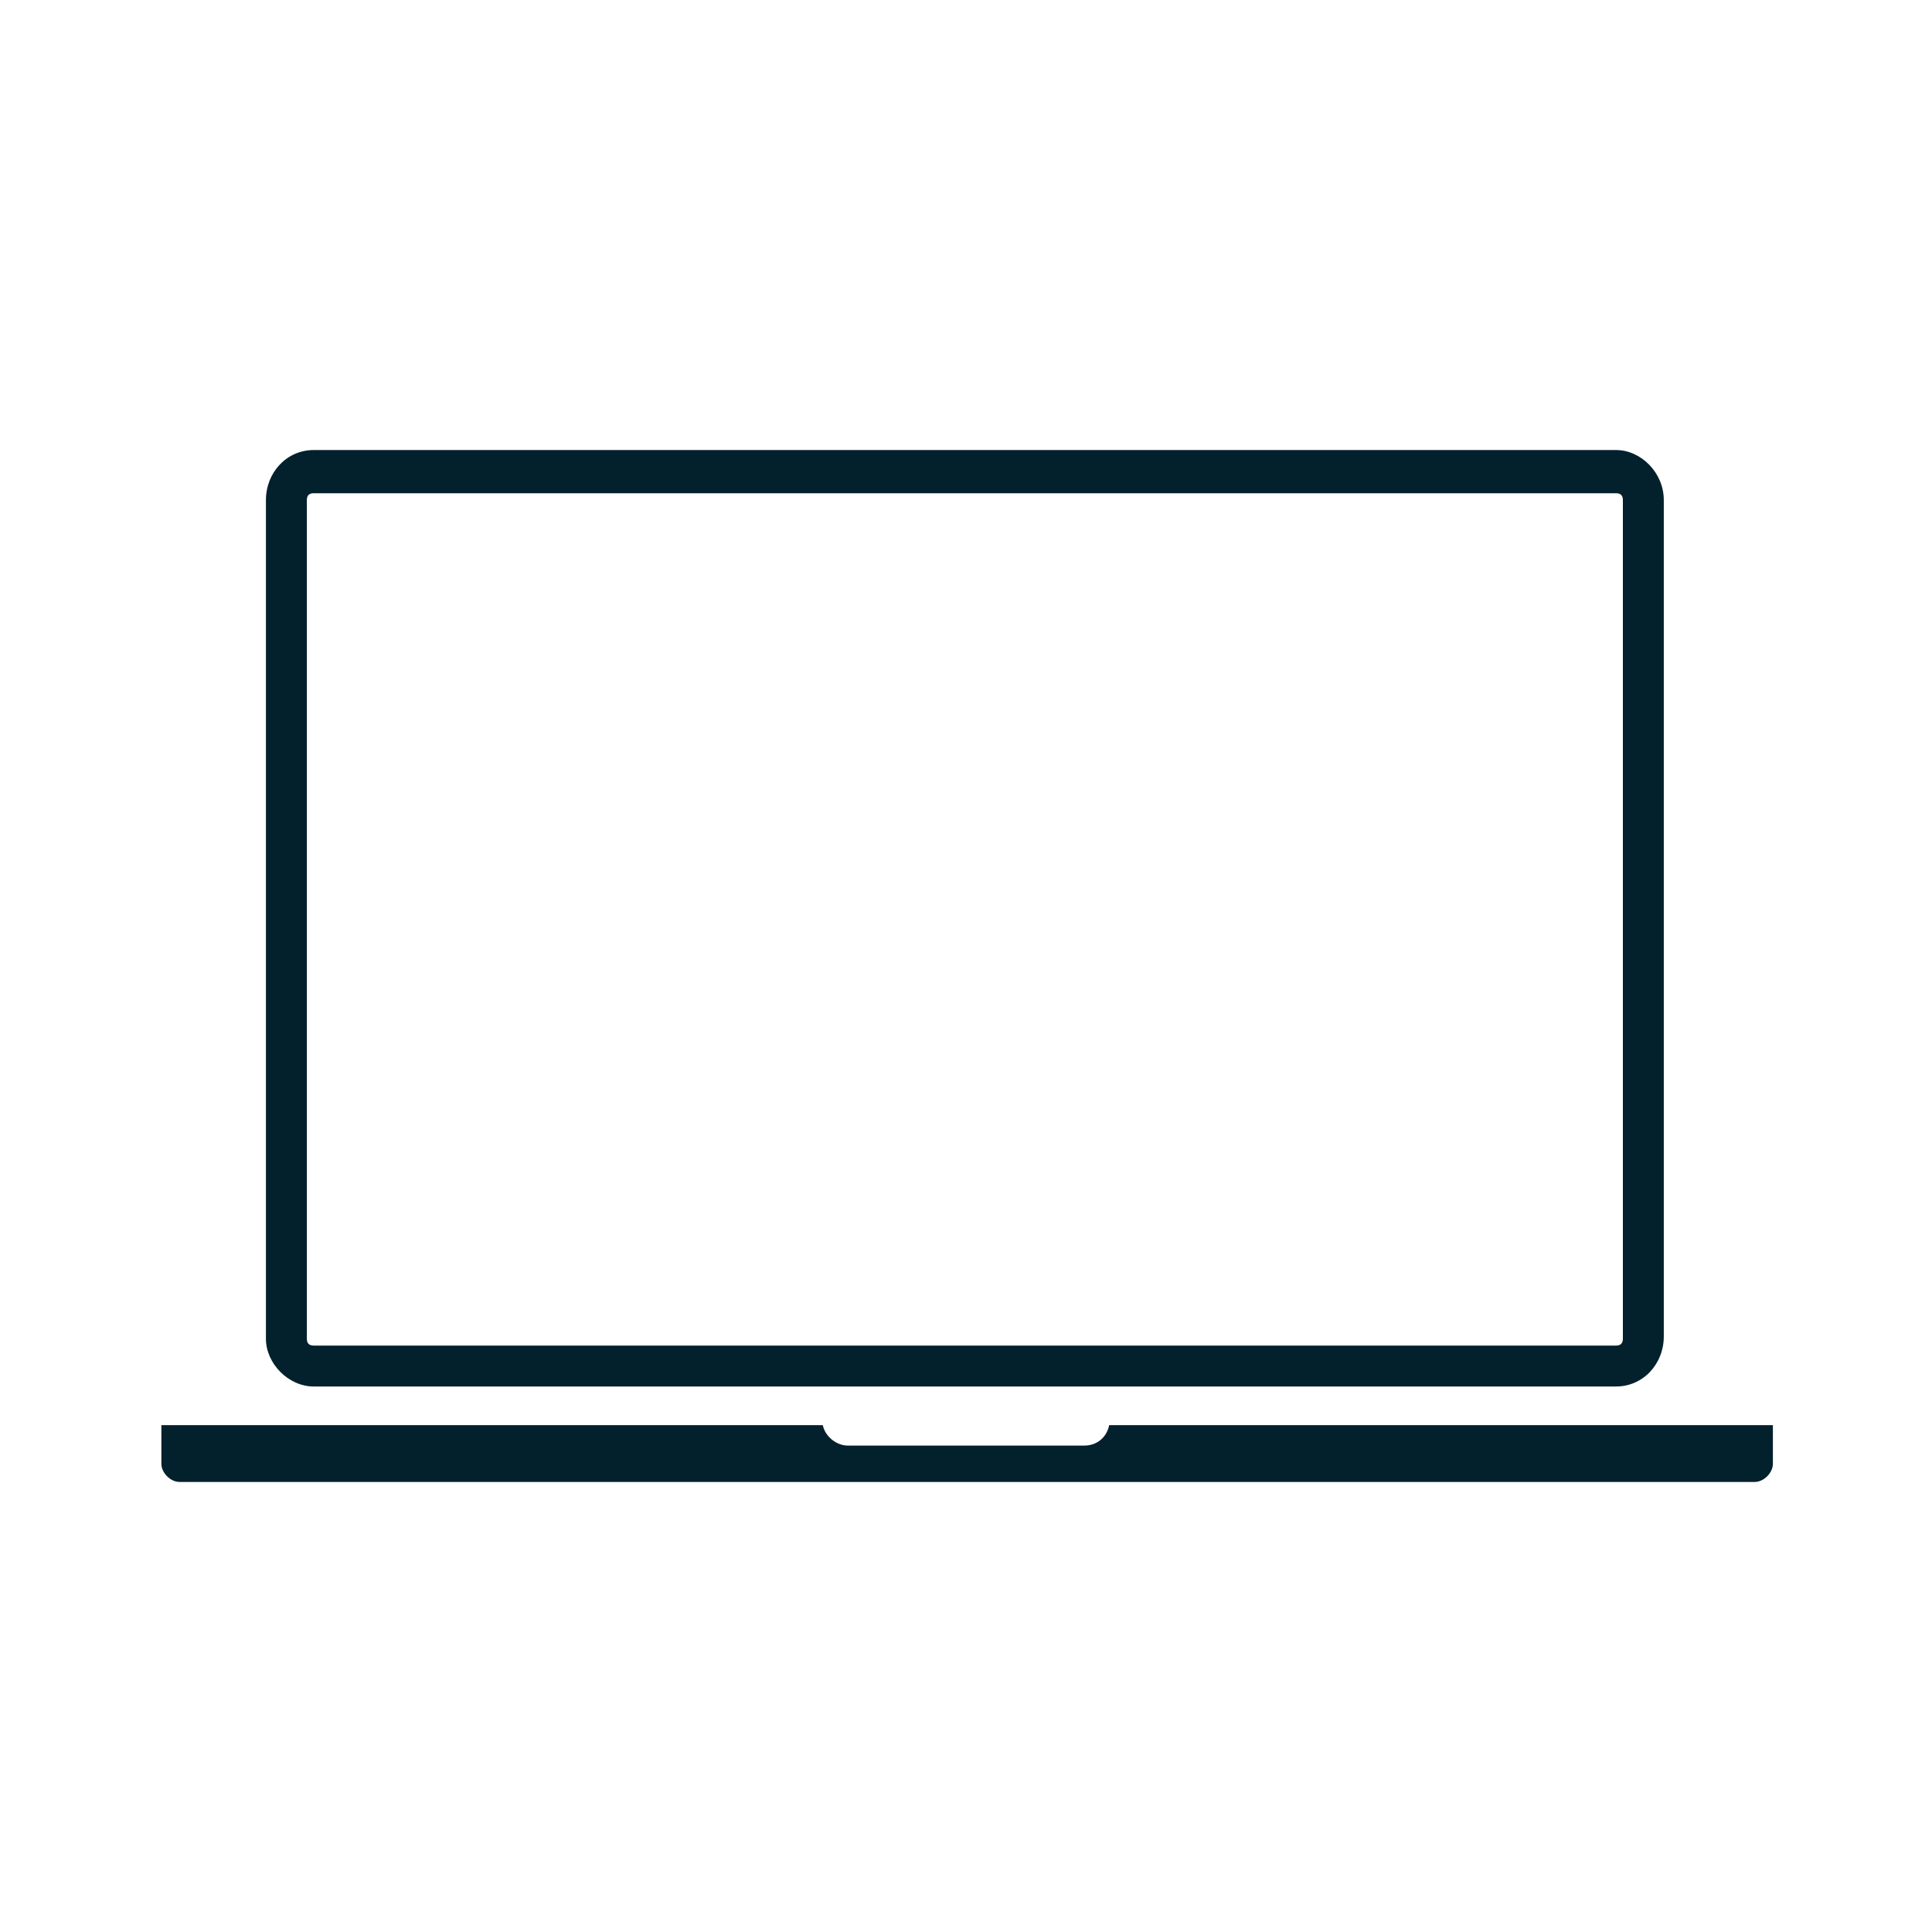 <?xml version="1.0" encoding="utf-8"?>
<!-- Generator: Adobe Illustrator 22.0.0, SVG Export Plug-In . SVG Version: 6.00 Build 0)  -->
<svg version="1.1" id="Layer_1" xmlns="http://www.w3.org/2000/svg" xmlns:xlink="http://www.w3.org/1999/xlink" x="0px" y="0px"
	 viewBox="0 0 85 85" style="enable-background:new 0 0 85 85;" xml:space="preserve">
<style type="text/css">
	.st0{fill:#03202D;}
</style>
<title>1FC30533-173D-4E7B-BF5E-FE27347CBC2B</title>
<desc>Created with sketchtool.</desc>
<g id="Page-1">
	<g id="Icare" transform="translate(-539, -967)">
		<g id="_x30_03-laptop" transform="translate(539, 967)">
			<path id="Shape" class="st0" d="M13.8,61h57.3c1.2,0,2.1-1,2.1-2.2V22c0-1.2-1-2.2-2.1-2.2H13.8c-1.2,0-2.1,1-2.1,2.2v36.9
				C11.7,60,12.7,61,13.8,61z M13.5,22c0-0.2,0.1-0.3,0.3-0.3h57.3c0.2,0,0.3,0.1,0.3,0.3v36.9c0,0.2-0.1,0.3-0.3,0.3H13.8
				c-0.2,0-0.3-0.1-0.3-0.3V22z M78,62.7v1.7c0,0.4-0.4,0.8-0.8,0.8H7.9c-0.4,0-0.8-0.4-0.8-0.8v-1.7h29.1c0.1,0.5,0.6,0.9,1.1,0.9
				h10.4c0.6,0,1-0.4,1.1-0.9H78z"/>
		</g>
	</g>
</g>
</svg>
